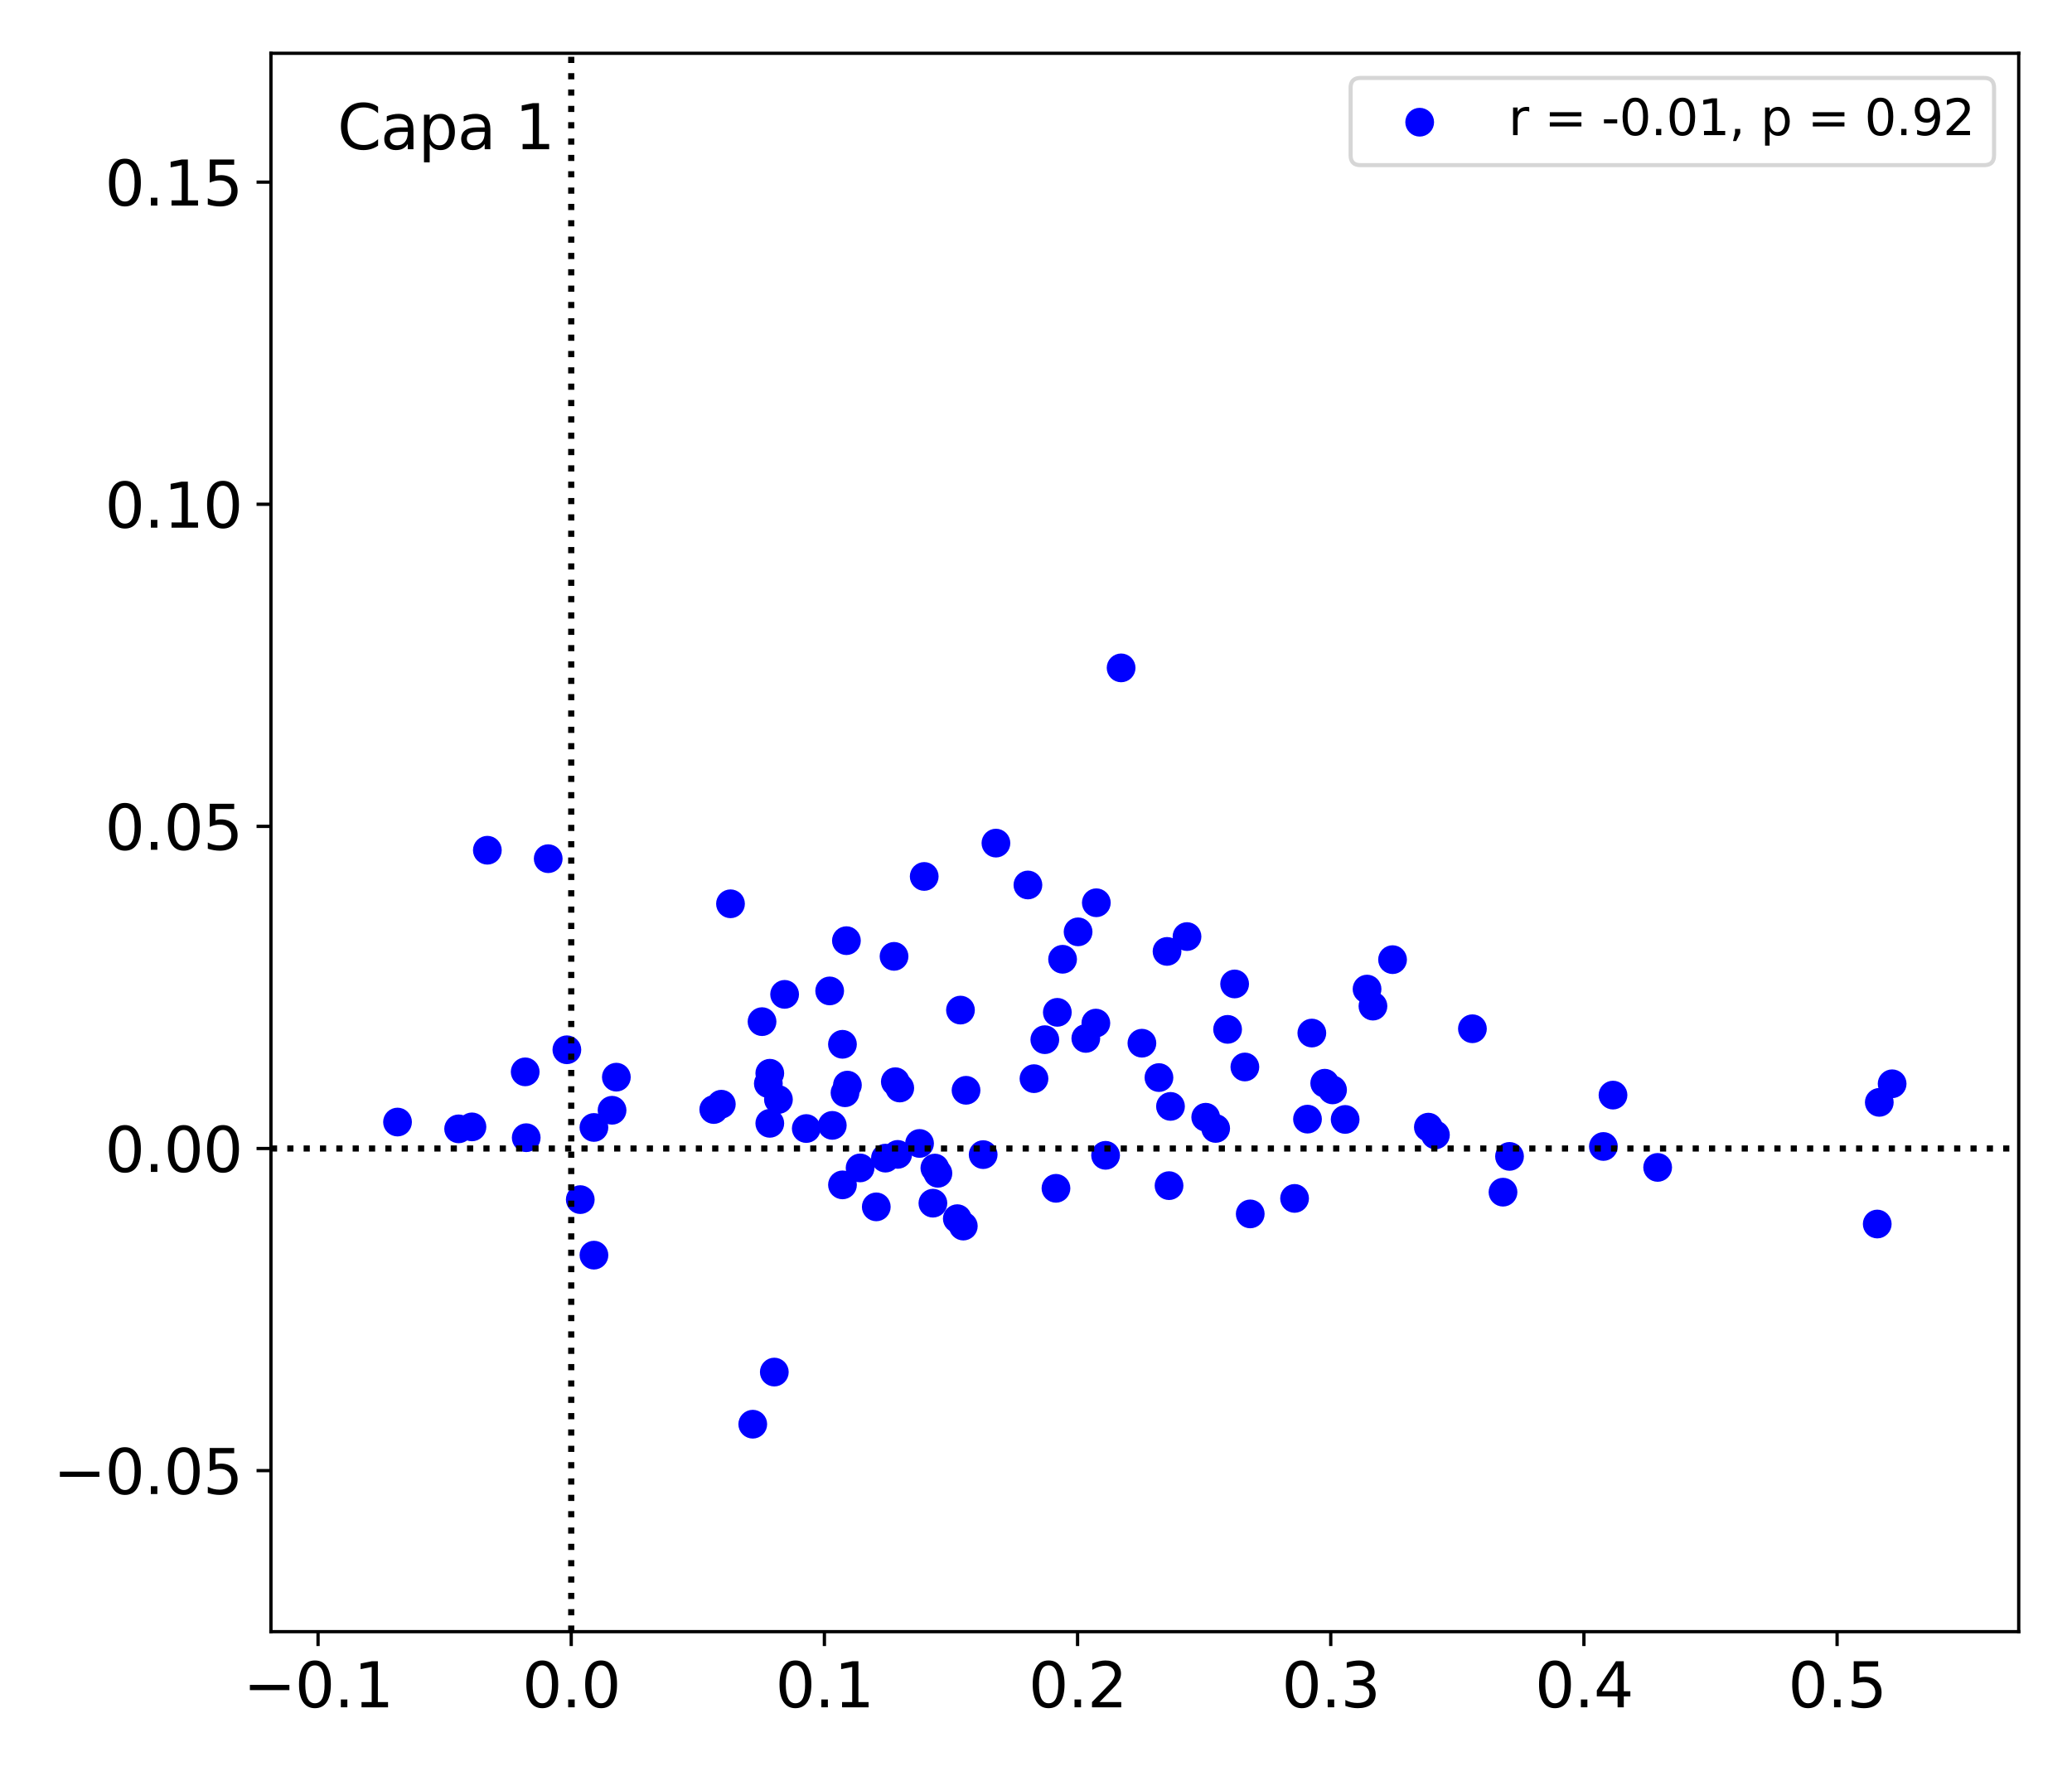 <?xml version="1.0" encoding="utf-8" standalone="no"?>
<!DOCTYPE svg PUBLIC "-//W3C//DTD SVG 1.1//EN"
  "http://www.w3.org/Graphics/SVG/1.1/DTD/svg11.dtd">
<svg xmlns:xlink="http://www.w3.org/1999/xlink" width="504pt" height="432pt" viewBox="0 0 504 432" xmlns="http://www.w3.org/2000/svg" version="1.1">
 <defs>
  <style type="text/css">*{stroke-linejoin: round; stroke-linecap: butt}</style>
 </defs>
 <g id="figure_1">
  <g id="patch_1">
   <path d="M 0 432 
L 504 432 
L 504 0 
L 0 0 
z
" style="fill: #ffffff"/>
  </g>
  <g id="axes_1">
   <g id="patch_2">
    <path d="M 65.905 396.92 
L 491.04 396.92 
L 491.04 12.96 
L 65.905 12.96 
z
" style="fill: #ffffff"/>
   </g>
   <g id="PathCollection_1">
    <defs>
     <path id="mc797adb03f" d="M 0 3 
C 0.796 3 1.559 2.684 2.121 2.121 
C 2.684 1.559 3 0.796 3 0 
C 3 -0.796 2.684 -1.559 2.121 -2.121 
C 1.559 -2.684 0.796 -3 0 -3 
C -0.796 -3 -1.559 -2.684 -2.121 -2.121 
C -2.684 -1.559 -3 -0.796 -3 0 
C -3 0.796 -2.684 1.559 -2.121 2.121 
C -1.559 2.684 -0.796 3 0 3 
z
" style="stroke: #0000ff"/>
    </defs>
    <g clip-path="url(#p291b6976df)">
     <use xlink:href="#mc797adb03f" x="217.783" y="263.136" style="fill: #0000ff; stroke: #0000ff"/>
     <use xlink:href="#mc797adb03f" x="314.898" y="291.526" style="fill: #0000ff; stroke: #0000ff"/>
     <use xlink:href="#mc797adb03f" x="365.596" y="290.007" style="fill: #0000ff; stroke: #0000ff"/>
     <use xlink:href="#mc797adb03f" x="202.449" y="273.759" style="fill: #0000ff; stroke: #0000ff"/>
     <use xlink:href="#mc797adb03f" x="338.731" y="233.443" style="fill: #0000ff; stroke: #0000ff"/>
     <use xlink:href="#mc797adb03f" x="137.887" y="255.367" style="fill: #0000ff; stroke: #0000ff"/>
     <use xlink:href="#mc797adb03f" x="213.151" y="293.582" style="fill: #0000ff; stroke: #0000ff"/>
     <use xlink:href="#mc797adb03f" x="148.88" y="270.081" style="fill: #0000ff; stroke: #0000ff"/>
     <use xlink:href="#mc797adb03f" x="128" y="276.753" style="fill: #0000ff; stroke: #0000ff"/>
     <use xlink:href="#mc797adb03f" x="298.606" y="250.405" style="fill: #0000ff; stroke: #0000ff"/>
     <use xlink:href="#mc797adb03f" x="284.362" y="288.419" style="fill: #0000ff; stroke: #0000ff"/>
     <use xlink:href="#mc797adb03f" x="188.346" y="333.769" style="fill: #0000ff; stroke: #0000ff"/>
     <use xlink:href="#mc797adb03f" x="250.035" y="215.28" style="fill: #0000ff; stroke: #0000ff"/>
     <use xlink:href="#mc797adb03f" x="144.473" y="305.326" style="fill: #0000ff; stroke: #0000ff"/>
     <use xlink:href="#mc797adb03f" x="205.885" y="228.826" style="fill: #0000ff; stroke: #0000ff"/>
     <use xlink:href="#mc797adb03f" x="460.249" y="263.641" style="fill: #0000ff; stroke: #0000ff"/>
     <use xlink:href="#mc797adb03f" x="324.133" y="265.13" style="fill: #0000ff; stroke: #0000ff"/>
     <use xlink:href="#mc797adb03f" x="185.36" y="248.525" style="fill: #0000ff; stroke: #0000ff"/>
     <use xlink:href="#mc797adb03f" x="234.318" y="298.255" style="fill: #0000ff; stroke: #0000ff"/>
     <use xlink:href="#mc797adb03f" x="277.761" y="253.768" style="fill: #0000ff; stroke: #0000ff"/>
     <use xlink:href="#mc797adb03f" x="232.861" y="296.453" style="fill: #0000ff; stroke: #0000ff"/>
     <use xlink:href="#mc797adb03f" x="304.11" y="295.295" style="fill: #0000ff; stroke: #0000ff"/>
     <use xlink:href="#mc797adb03f" x="228.145" y="285.417" style="fill: #0000ff; stroke: #0000ff"/>
     <use xlink:href="#mc797adb03f" x="318.04" y="272.24" style="fill: #0000ff; stroke: #0000ff"/>
     <use xlink:href="#mc797adb03f" x="403.213" y="283.984" style="fill: #0000ff; stroke: #0000ff"/>
     <use xlink:href="#mc797adb03f" x="251.51" y="262.395" style="fill: #0000ff; stroke: #0000ff"/>
     <use xlink:href="#mc797adb03f" x="127.751" y="260.74" style="fill: #0000ff; stroke: #0000ff"/>
     <use xlink:href="#mc797adb03f" x="281.907" y="262.13" style="fill: #0000ff; stroke: #0000ff"/>
     <use xlink:href="#mc797adb03f" x="392.352" y="266.394" style="fill: #0000ff; stroke: #0000ff"/>
     <use xlink:href="#mc797adb03f" x="223.673" y="278.156" style="fill: #0000ff; stroke: #0000ff"/>
     <use xlink:href="#mc797adb03f" x="204.922" y="254.036" style="fill: #0000ff; stroke: #0000ff"/>
     <use xlink:href="#mc797adb03f" x="347.442" y="274.189" style="fill: #0000ff; stroke: #0000ff"/>
     <use xlink:href="#mc797adb03f" x="266.56" y="248.879" style="fill: #0000ff; stroke: #0000ff"/>
     <use xlink:href="#mc797adb03f" x="293.284" y="271.777" style="fill: #0000ff; stroke: #0000ff"/>
     <use xlink:href="#mc797adb03f" x="205.543" y="265.825" style="fill: #0000ff; stroke: #0000ff"/>
     <use xlink:href="#mc797adb03f" x="302.806" y="259.555" style="fill: #0000ff; stroke: #0000ff"/>
     <use xlink:href="#mc797adb03f" x="149.925" y="262.031" style="fill: #0000ff; stroke: #0000ff"/>
     <use xlink:href="#mc797adb03f" x="206.129" y="263.963" style="fill: #0000ff; stroke: #0000ff"/>
     <use xlink:href="#mc797adb03f" x="295.704" y="274.505" style="fill: #0000ff; stroke: #0000ff"/>
     <use xlink:href="#mc797adb03f" x="256.857" y="289.07" style="fill: #0000ff; stroke: #0000ff"/>
     <use xlink:href="#mc797adb03f" x="239.15" y="280.872" style="fill: #0000ff; stroke: #0000ff"/>
     <use xlink:href="#mc797adb03f" x="266.675" y="219.604" style="fill: #0000ff; stroke: #0000ff"/>
     <use xlink:href="#mc797adb03f" x="209.215" y="284.108" style="fill: #0000ff; stroke: #0000ff"/>
     <use xlink:href="#mc797adb03f" x="333.96" y="244.749" style="fill: #0000ff; stroke: #0000ff"/>
     <use xlink:href="#mc797adb03f" x="215.38" y="281.728" style="fill: #0000ff; stroke: #0000ff"/>
     <use xlink:href="#mc797adb03f" x="234.983" y="265.224" style="fill: #0000ff; stroke: #0000ff"/>
     <use xlink:href="#mc797adb03f" x="322.229" y="263.504" style="fill: #0000ff; stroke: #0000ff"/>
     <use xlink:href="#mc797adb03f" x="457.125" y="268.16" style="fill: #0000ff; stroke: #0000ff"/>
     <use xlink:href="#mc797adb03f" x="218.859" y="264.671" style="fill: #0000ff; stroke: #0000ff"/>
     <use xlink:href="#mc797adb03f" x="96.696" y="272.951" style="fill: #0000ff; stroke: #0000ff"/>
     <use xlink:href="#mc797adb03f" x="187.248" y="261.079" style="fill: #0000ff; stroke: #0000ff"/>
     <use xlink:href="#mc797adb03f" x="183.104" y="346.45" style="fill: #0000ff; stroke: #0000ff"/>
     <use xlink:href="#mc797adb03f" x="114.798" y="274.126" style="fill: #0000ff; stroke: #0000ff"/>
     <use xlink:href="#mc797adb03f" x="218.356" y="280.816" style="fill: #0000ff; stroke: #0000ff"/>
     <use xlink:href="#mc797adb03f" x="227.401" y="284.143" style="fill: #0000ff; stroke: #0000ff"/>
     <use xlink:href="#mc797adb03f" x="217.469" y="232.644" style="fill: #0000ff; stroke: #0000ff"/>
     <use xlink:href="#mc797adb03f" x="319.095" y="251.3" style="fill: #0000ff; stroke: #0000ff"/>
     <use xlink:href="#mc797adb03f" x="173.616" y="269.903" style="fill: #0000ff; stroke: #0000ff"/>
     <use xlink:href="#mc797adb03f" x="224.808" y="213.205" style="fill: #0000ff; stroke: #0000ff"/>
     <use xlink:href="#mc797adb03f" x="226.923" y="292.686" style="fill: #0000ff; stroke: #0000ff"/>
     <use xlink:href="#mc797adb03f" x="300.315" y="239.357" style="fill: #0000ff; stroke: #0000ff"/>
     <use xlink:href="#mc797adb03f" x="190.853" y="241.89" style="fill: #0000ff; stroke: #0000ff"/>
     <use xlink:href="#mc797adb03f" x="272.702" y="162.469" style="fill: #0000ff; stroke: #0000ff"/>
     <use xlink:href="#mc797adb03f" x="111.561" y="274.605" style="fill: #0000ff; stroke: #0000ff"/>
     <use xlink:href="#mc797adb03f" x="332.527" y="240.605" style="fill: #0000ff; stroke: #0000ff"/>
     <use xlink:href="#mc797adb03f" x="118.547" y="206.827" style="fill: #0000ff; stroke: #0000ff"/>
     <use xlink:href="#mc797adb03f" x="233.627" y="245.714" style="fill: #0000ff; stroke: #0000ff"/>
     <use xlink:href="#mc797adb03f" x="187.248" y="273.261" style="fill: #0000ff; stroke: #0000ff"/>
     <use xlink:href="#mc797adb03f" x="257.19" y="246.263" style="fill: #0000ff; stroke: #0000ff"/>
     <use xlink:href="#mc797adb03f" x="254.146" y="252.912" style="fill: #0000ff; stroke: #0000ff"/>
     <use xlink:href="#mc797adb03f" x="258.467" y="233.351" style="fill: #0000ff; stroke: #0000ff"/>
     <use xlink:href="#mc797adb03f" x="283.875" y="231.441" style="fill: #0000ff; stroke: #0000ff"/>
     <use xlink:href="#mc797adb03f" x="186.892" y="263.598" style="fill: #0000ff; stroke: #0000ff"/>
     <use xlink:href="#mc797adb03f" x="268.926" y="281.044" style="fill: #0000ff; stroke: #0000ff"/>
     <use xlink:href="#mc797adb03f" x="133.349" y="208.883" style="fill: #0000ff; stroke: #0000ff"/>
     <use xlink:href="#mc797adb03f" x="456.626" y="297.756" style="fill: #0000ff; stroke: #0000ff"/>
     <use xlink:href="#mc797adb03f" x="177.688" y="219.856" style="fill: #0000ff; stroke: #0000ff"/>
     <use xlink:href="#mc797adb03f" x="327.2" y="272.313" style="fill: #0000ff; stroke: #0000ff"/>
     <use xlink:href="#mc797adb03f" x="288.732" y="227.83" style="fill: #0000ff; stroke: #0000ff"/>
     <use xlink:href="#mc797adb03f" x="242.256" y="205.095" style="fill: #0000ff; stroke: #0000ff"/>
     <use xlink:href="#mc797adb03f" x="367.181" y="281.304" style="fill: #0000ff; stroke: #0000ff"/>
     <use xlink:href="#mc797adb03f" x="175.457" y="268.607" style="fill: #0000ff; stroke: #0000ff"/>
     <use xlink:href="#mc797adb03f" x="262.24" y="226.682" style="fill: #0000ff; stroke: #0000ff"/>
     <use xlink:href="#mc797adb03f" x="264.116" y="252.605" style="fill: #0000ff; stroke: #0000ff"/>
     <use xlink:href="#mc797adb03f" x="284.715" y="269.142" style="fill: #0000ff; stroke: #0000ff"/>
     <use xlink:href="#mc797adb03f" x="349.158" y="276.08" style="fill: #0000ff; stroke: #0000ff"/>
     <use xlink:href="#mc797adb03f" x="204.929" y="288.233" style="fill: #0000ff; stroke: #0000ff"/>
     <use xlink:href="#mc797adb03f" x="141.147" y="291.818" style="fill: #0000ff; stroke: #0000ff"/>
     <use xlink:href="#mc797adb03f" x="189.349" y="267.467" style="fill: #0000ff; stroke: #0000ff"/>
     <use xlink:href="#mc797adb03f" x="201.813" y="241.05" style="fill: #0000ff; stroke: #0000ff"/>
     <use xlink:href="#mc797adb03f" x="144.466" y="274.265" style="fill: #0000ff; stroke: #0000ff"/>
     <use xlink:href="#mc797adb03f" x="390.016" y="278.891" style="fill: #0000ff; stroke: #0000ff"/>
     <use xlink:href="#mc797adb03f" x="358.156" y="250.254" style="fill: #0000ff; stroke: #0000ff"/>
     <use xlink:href="#mc797adb03f" x="196.12" y="274.528" style="fill: #0000ff; stroke: #0000ff"/>
    </g>
   </g>
   <g id="matplotlib.axis_1">
    <g id="xtick_1">
     <g id="line2d_1">
      <defs>
       <path id="md44993373b" d="M 0 0 
L 0 3.5 
" style="stroke: #000000; stroke-width: 0.8"/>
      </defs>
      <g>
       <use xlink:href="#md44993373b" x="77.365" y="396.92" style="stroke: #000000; stroke-width: 0.8"/>
      </g>
     </g>
     <g id="text_1">
      <!-- −0.1 -->
      <g transform="translate(59.153 415.318) scale(0.15 -0.15)">
       <defs>
        <path id="DejaVuSans-2212" d="M 678 2272 
L 4684 2272 
L 4684 1741 
L 678 1741 
L 678 2272 
z
" transform="scale(0.016)"/>
        <path id="DejaVuSans-30" d="M 2034 4250 
Q 1547 4250 1301 3770 
Q 1056 3291 1056 2328 
Q 1056 1369 1301 889 
Q 1547 409 2034 409 
Q 2525 409 2770 889 
Q 3016 1369 3016 2328 
Q 3016 3291 2770 3770 
Q 2525 4250 2034 4250 
z
M 2034 4750 
Q 2819 4750 3233 4129 
Q 3647 3509 3647 2328 
Q 3647 1150 3233 529 
Q 2819 -91 2034 -91 
Q 1250 -91 836 529 
Q 422 1150 422 2328 
Q 422 3509 836 4129 
Q 1250 4750 2034 4750 
z
" transform="scale(0.016)"/>
        <path id="DejaVuSans-2e" d="M 684 794 
L 1344 794 
L 1344 0 
L 684 0 
L 684 794 
z
" transform="scale(0.016)"/>
        <path id="DejaVuSans-31" d="M 794 531 
L 1825 531 
L 1825 4091 
L 703 3866 
L 703 4441 
L 1819 4666 
L 2450 4666 
L 2450 531 
L 3481 531 
L 3481 0 
L 794 0 
L 794 531 
z
" transform="scale(0.016)"/>
       </defs>
       <use xlink:href="#DejaVuSans-2212"/>
       <use xlink:href="#DejaVuSans-30" x="83.789"/>
       <use xlink:href="#DejaVuSans-2e" x="147.412"/>
       <use xlink:href="#DejaVuSans-31" x="179.199"/>
      </g>
     </g>
    </g>
    <g id="xtick_2">
     <g id="line2d_2">
      <g>
       <use xlink:href="#md44993373b" x="138.948" y="396.92" style="stroke: #000000; stroke-width: 0.8"/>
      </g>
     </g>
     <g id="text_2">
      <!-- 0.0 -->
      <g transform="translate(127.02 415.318) scale(0.15 -0.15)">
       <use xlink:href="#DejaVuSans-30"/>
       <use xlink:href="#DejaVuSans-2e" x="63.623"/>
       <use xlink:href="#DejaVuSans-30" x="95.41"/>
      </g>
     </g>
    </g>
    <g id="xtick_3">
     <g id="line2d_3">
      <g>
       <use xlink:href="#md44993373b" x="200.53" y="396.92" style="stroke: #000000; stroke-width: 0.8"/>
      </g>
     </g>
     <g id="text_3">
      <!-- 0.1 -->
      <g transform="translate(188.603 415.318) scale(0.15 -0.15)">
       <use xlink:href="#DejaVuSans-30"/>
       <use xlink:href="#DejaVuSans-2e" x="63.623"/>
       <use xlink:href="#DejaVuSans-31" x="95.41"/>
      </g>
     </g>
    </g>
    <g id="xtick_4">
     <g id="line2d_4">
      <g>
       <use xlink:href="#md44993373b" x="262.113" y="396.92" style="stroke: #000000; stroke-width: 0.8"/>
      </g>
     </g>
     <g id="text_4">
      <!-- 0.2 -->
      <g transform="translate(250.186 415.318) scale(0.15 -0.15)">
       <defs>
        <path id="DejaVuSans-32" d="M 1228 531 
L 3431 531 
L 3431 0 
L 469 0 
L 469 531 
Q 828 903 1448 1529 
Q 2069 2156 2228 2338 
Q 2531 2678 2651 2914 
Q 2772 3150 2772 3378 
Q 2772 3750 2511 3984 
Q 2250 4219 1831 4219 
Q 1534 4219 1204 4116 
Q 875 4013 500 3803 
L 500 4441 
Q 881 4594 1212 4672 
Q 1544 4750 1819 4750 
Q 2544 4750 2975 4387 
Q 3406 4025 3406 3419 
Q 3406 3131 3298 2873 
Q 3191 2616 2906 2266 
Q 2828 2175 2409 1742 
Q 1991 1309 1228 531 
z
" transform="scale(0.016)"/>
       </defs>
       <use xlink:href="#DejaVuSans-30"/>
       <use xlink:href="#DejaVuSans-2e" x="63.623"/>
       <use xlink:href="#DejaVuSans-32" x="95.41"/>
      </g>
     </g>
    </g>
    <g id="xtick_5">
     <g id="line2d_5">
      <g>
       <use xlink:href="#md44993373b" x="323.696" y="396.92" style="stroke: #000000; stroke-width: 0.8"/>
      </g>
     </g>
     <g id="text_5">
      <!-- 0.3 -->
      <g transform="translate(311.768 415.318) scale(0.15 -0.15)">
       <defs>
        <path id="DejaVuSans-33" d="M 2597 2516 
Q 3050 2419 3304 2112 
Q 3559 1806 3559 1356 
Q 3559 666 3084 287 
Q 2609 -91 1734 -91 
Q 1441 -91 1130 -33 
Q 819 25 488 141 
L 488 750 
Q 750 597 1062 519 
Q 1375 441 1716 441 
Q 2309 441 2620 675 
Q 2931 909 2931 1356 
Q 2931 1769 2642 2001 
Q 2353 2234 1838 2234 
L 1294 2234 
L 1294 2753 
L 1863 2753 
Q 2328 2753 2575 2939 
Q 2822 3125 2822 3475 
Q 2822 3834 2567 4026 
Q 2313 4219 1838 4219 
Q 1578 4219 1281 4162 
Q 984 4106 628 3988 
L 628 4550 
Q 988 4650 1302 4700 
Q 1616 4750 1894 4750 
Q 2613 4750 3031 4423 
Q 3450 4097 3450 3541 
Q 3450 3153 3228 2886 
Q 3006 2619 2597 2516 
z
" transform="scale(0.016)"/>
       </defs>
       <use xlink:href="#DejaVuSans-30"/>
       <use xlink:href="#DejaVuSans-2e" x="63.623"/>
       <use xlink:href="#DejaVuSans-33" x="95.41"/>
      </g>
     </g>
    </g>
    <g id="xtick_6">
     <g id="line2d_6">
      <g>
       <use xlink:href="#md44993373b" x="385.278" y="396.92" style="stroke: #000000; stroke-width: 0.8"/>
      </g>
     </g>
     <g id="text_6">
      <!-- 0.4 -->
      <g transform="translate(373.351 415.318) scale(0.15 -0.15)">
       <defs>
        <path id="DejaVuSans-34" d="M 2419 4116 
L 825 1625 
L 2419 1625 
L 2419 4116 
z
M 2253 4666 
L 3047 4666 
L 3047 1625 
L 3713 1625 
L 3713 1100 
L 3047 1100 
L 3047 0 
L 2419 0 
L 2419 1100 
L 313 1100 
L 313 1709 
L 2253 4666 
z
" transform="scale(0.016)"/>
       </defs>
       <use xlink:href="#DejaVuSans-30"/>
       <use xlink:href="#DejaVuSans-2e" x="63.623"/>
       <use xlink:href="#DejaVuSans-34" x="95.41"/>
      </g>
     </g>
    </g>
    <g id="xtick_7">
     <g id="line2d_7">
      <g>
       <use xlink:href="#md44993373b" x="446.861" y="396.92" style="stroke: #000000; stroke-width: 0.8"/>
      </g>
     </g>
     <g id="text_7">
      <!-- 0.5 -->
      <g transform="translate(434.934 415.318) scale(0.15 -0.15)">
       <defs>
        <path id="DejaVuSans-35" d="M 691 4666 
L 3169 4666 
L 3169 4134 
L 1269 4134 
L 1269 2991 
Q 1406 3038 1543 3061 
Q 1681 3084 1819 3084 
Q 2600 3084 3056 2656 
Q 3513 2228 3513 1497 
Q 3513 744 3044 326 
Q 2575 -91 1722 -91 
Q 1428 -91 1123 -41 
Q 819 9 494 109 
L 494 744 
Q 775 591 1075 516 
Q 1375 441 1709 441 
Q 2250 441 2565 725 
Q 2881 1009 2881 1497 
Q 2881 1984 2565 2268 
Q 2250 2553 1709 2553 
Q 1456 2553 1204 2497 
Q 953 2441 691 2322 
L 691 4666 
z
" transform="scale(0.016)"/>
       </defs>
       <use xlink:href="#DejaVuSans-30"/>
       <use xlink:href="#DejaVuSans-2e" x="63.623"/>
       <use xlink:href="#DejaVuSans-35" x="95.41"/>
      </g>
     </g>
    </g>
   </g>
   <g id="matplotlib.axis_2">
    <g id="ytick_1">
     <g id="line2d_8">
      <defs>
       <path id="m8442e9018f" d="M 0 0 
L -3.5 0 
" style="stroke: #000000; stroke-width: 0.8"/>
      </defs>
      <g>
       <use xlink:href="#m8442e9018f" x="65.905" y="357.74" style="stroke: #000000; stroke-width: 0.8"/>
      </g>
     </g>
     <g id="text_8">
      <!-- −0.05 -->
      <g transform="translate(12.937 363.439) scale(0.15 -0.15)">
       <use xlink:href="#DejaVuSans-2212"/>
       <use xlink:href="#DejaVuSans-30" x="83.789"/>
       <use xlink:href="#DejaVuSans-2e" x="147.412"/>
       <use xlink:href="#DejaVuSans-30" x="179.199"/>
       <use xlink:href="#DejaVuSans-35" x="242.822"/>
      </g>
     </g>
    </g>
    <g id="ytick_2">
     <g id="line2d_9">
      <g>
       <use xlink:href="#m8442e9018f" x="65.905" y="279.381" style="stroke: #000000; stroke-width: 0.8"/>
      </g>
     </g>
     <g id="text_9">
      <!-- 0.00 -->
      <g transform="translate(25.507 285.08) scale(0.15 -0.15)">
       <use xlink:href="#DejaVuSans-30"/>
       <use xlink:href="#DejaVuSans-2e" x="63.623"/>
       <use xlink:href="#DejaVuSans-30" x="95.41"/>
       <use xlink:href="#DejaVuSans-30" x="159.033"/>
      </g>
     </g>
    </g>
    <g id="ytick_3">
     <g id="line2d_10">
      <g>
       <use xlink:href="#m8442e9018f" x="65.905" y="201.022" style="stroke: #000000; stroke-width: 0.8"/>
      </g>
     </g>
     <g id="text_10">
      <!-- 0.05 -->
      <g transform="translate(25.507 206.721) scale(0.15 -0.15)">
       <use xlink:href="#DejaVuSans-30"/>
       <use xlink:href="#DejaVuSans-2e" x="63.623"/>
       <use xlink:href="#DejaVuSans-30" x="95.41"/>
       <use xlink:href="#DejaVuSans-35" x="159.033"/>
      </g>
     </g>
    </g>
    <g id="ytick_4">
     <g id="line2d_11">
      <g>
       <use xlink:href="#m8442e9018f" x="65.905" y="122.663" style="stroke: #000000; stroke-width: 0.8"/>
      </g>
     </g>
     <g id="text_11">
      <!-- 0.10 -->
      <g transform="translate(25.507 128.362) scale(0.15 -0.15)">
       <use xlink:href="#DejaVuSans-30"/>
       <use xlink:href="#DejaVuSans-2e" x="63.623"/>
       <use xlink:href="#DejaVuSans-31" x="95.41"/>
       <use xlink:href="#DejaVuSans-30" x="159.033"/>
      </g>
     </g>
    </g>
    <g id="ytick_5">
     <g id="line2d_12">
      <g>
       <use xlink:href="#m8442e9018f" x="65.905" y="44.304" style="stroke: #000000; stroke-width: 0.8"/>
      </g>
     </g>
     <g id="text_12">
      <!-- 0.15 -->
      <g transform="translate(25.507 50.003) scale(0.15 -0.15)">
       <use xlink:href="#DejaVuSans-30"/>
       <use xlink:href="#DejaVuSans-2e" x="63.623"/>
       <use xlink:href="#DejaVuSans-31" x="95.41"/>
       <use xlink:href="#DejaVuSans-35" x="159.033"/>
      </g>
     </g>
    </g>
   </g>
   <g id="line2d_13">
    <path d="M 138.948 396.92 
L 138.948 12.96 
" clip-path="url(#p291b6976df)" style="fill: none; stroke-dasharray: 1.5,2.475; stroke-dashoffset: 0; stroke: #000000; stroke-width: 1.5"/>
   </g>
   <g id="line2d_14">
    <path d="M 65.905 279.381 
L 491.04 279.381 
" clip-path="url(#p291b6976df)" style="fill: none; stroke-dasharray: 1.5,2.475; stroke-dashoffset: 0; stroke: #000000; stroke-width: 1.5"/>
   </g>
   <g id="patch_3">
    <path d="M 65.905 396.92 
L 65.905 12.96 
" style="fill: none; stroke: #000000; stroke-width: 0.8; stroke-linejoin: miter; stroke-linecap: square"/>
   </g>
   <g id="patch_4">
    <path d="M 491.04 396.92 
L 491.04 12.96 
" style="fill: none; stroke: #000000; stroke-width: 0.8; stroke-linejoin: miter; stroke-linecap: square"/>
   </g>
   <g id="patch_5">
    <path d="M 65.905 396.92 
L 491.04 396.92 
" style="fill: none; stroke: #000000; stroke-width: 0.8; stroke-linejoin: miter; stroke-linecap: square"/>
   </g>
   <g id="patch_6">
    <path d="M 65.905 12.96 
L 491.04 12.96 
" style="fill: none; stroke: #000000; stroke-width: 0.8; stroke-linejoin: miter; stroke-linecap: square"/>
   </g>
   <g id="text_13">
    <!-- Capa 1 -->
    <g transform="translate(82.072 36.297) scale(0.15 -0.15)">
     <defs>
      <path id="DejaVuSans-43" d="M 4122 4306 
L 4122 3641 
Q 3803 3938 3442 4084 
Q 3081 4231 2675 4231 
Q 1875 4231 1450 3742 
Q 1025 3253 1025 2328 
Q 1025 1406 1450 917 
Q 1875 428 2675 428 
Q 3081 428 3442 575 
Q 3803 722 4122 1019 
L 4122 359 
Q 3791 134 3420 21 
Q 3050 -91 2638 -91 
Q 1578 -91 968 557 
Q 359 1206 359 2328 
Q 359 3453 968 4101 
Q 1578 4750 2638 4750 
Q 3056 4750 3426 4639 
Q 3797 4528 4122 4306 
z
" transform="scale(0.016)"/>
      <path id="DejaVuSans-61" d="M 2194 1759 
Q 1497 1759 1228 1600 
Q 959 1441 959 1056 
Q 959 750 1161 570 
Q 1363 391 1709 391 
Q 2188 391 2477 730 
Q 2766 1069 2766 1631 
L 2766 1759 
L 2194 1759 
z
M 3341 1997 
L 3341 0 
L 2766 0 
L 2766 531 
Q 2569 213 2275 61 
Q 1981 -91 1556 -91 
Q 1019 -91 701 211 
Q 384 513 384 1019 
Q 384 1609 779 1909 
Q 1175 2209 1959 2209 
L 2766 2209 
L 2766 2266 
Q 2766 2663 2505 2880 
Q 2244 3097 1772 3097 
Q 1472 3097 1187 3025 
Q 903 2953 641 2809 
L 641 3341 
Q 956 3463 1253 3523 
Q 1550 3584 1831 3584 
Q 2591 3584 2966 3190 
Q 3341 2797 3341 1997 
z
" transform="scale(0.016)"/>
      <path id="DejaVuSans-70" d="M 1159 525 
L 1159 -1331 
L 581 -1331 
L 581 3500 
L 1159 3500 
L 1159 2969 
Q 1341 3281 1617 3432 
Q 1894 3584 2278 3584 
Q 2916 3584 3314 3078 
Q 3713 2572 3713 1747 
Q 3713 922 3314 415 
Q 2916 -91 2278 -91 
Q 1894 -91 1617 61 
Q 1341 213 1159 525 
z
M 3116 1747 
Q 3116 2381 2855 2742 
Q 2594 3103 2138 3103 
Q 1681 3103 1420 2742 
Q 1159 2381 1159 1747 
Q 1159 1113 1420 752 
Q 1681 391 2138 391 
Q 2594 391 2855 752 
Q 3116 1113 3116 1747 
z
" transform="scale(0.016)"/>
      <path id="DejaVuSans-20" transform="scale(0.016)"/>
     </defs>
     <use xlink:href="#DejaVuSans-43"/>
     <use xlink:href="#DejaVuSans-61" x="69.824"/>
     <use xlink:href="#DejaVuSans-70" x="131.104"/>
     <use xlink:href="#DejaVuSans-61" x="194.58"/>
     <use xlink:href="#DejaVuSans-20" x="255.859"/>
     <use xlink:href="#DejaVuSans-31" x="287.646"/>
    </g>
   </g>
   <g id="legend_1">
    <g id="patch_7">
     <path d="M 330.928 40.174 
L 482.64 40.174 
Q 485.04 40.174 485.04 37.774 
L 485.04 21.36 
Q 485.04 18.96 482.64 18.96 
L 330.928 18.96 
Q 328.528 18.96 328.528 21.36 
L 328.528 37.774 
Q 328.528 40.174 330.928 40.174 
z
" style="fill: #ffffff; opacity: 0.8; stroke: #cccccc; stroke-linejoin: miter"/>
    </g>
    <g id="PathCollection_2">
     <g>
      <use xlink:href="#mc797adb03f" x="345.328" y="29.728" style="fill: #0000ff; stroke: #0000ff"/>
     </g>
    </g>
    <g id="text_14">
     <!-- r = -0.01, p = 0.92 -->
     <g transform="translate(366.928 32.878) scale(0.12 -0.12)">
      <defs>
       <path id="DejaVuSans-72" d="M 2631 2963 
Q 2534 3019 2420 3045 
Q 2306 3072 2169 3072 
Q 1681 3072 1420 2755 
Q 1159 2438 1159 1844 
L 1159 0 
L 581 0 
L 581 3500 
L 1159 3500 
L 1159 2956 
Q 1341 3275 1631 3429 
Q 1922 3584 2338 3584 
Q 2397 3584 2469 3576 
Q 2541 3569 2628 3553 
L 2631 2963 
z
" transform="scale(0.016)"/>
       <path id="DejaVuSans-3d" d="M 678 2906 
L 4684 2906 
L 4684 2381 
L 678 2381 
L 678 2906 
z
M 678 1631 
L 4684 1631 
L 4684 1100 
L 678 1100 
L 678 1631 
z
" transform="scale(0.016)"/>
       <path id="DejaVuSans-2d" d="M 313 2009 
L 1997 2009 
L 1997 1497 
L 313 1497 
L 313 2009 
z
" transform="scale(0.016)"/>
       <path id="DejaVuSans-2c" d="M 750 794 
L 1409 794 
L 1409 256 
L 897 -744 
L 494 -744 
L 750 256 
L 750 794 
z
" transform="scale(0.016)"/>
       <path id="DejaVuSans-39" d="M 703 97 
L 703 672 
Q 941 559 1184 500 
Q 1428 441 1663 441 
Q 2288 441 2617 861 
Q 2947 1281 2994 2138 
Q 2813 1869 2534 1725 
Q 2256 1581 1919 1581 
Q 1219 1581 811 2004 
Q 403 2428 403 3163 
Q 403 3881 828 4315 
Q 1253 4750 1959 4750 
Q 2769 4750 3195 4129 
Q 3622 3509 3622 2328 
Q 3622 1225 3098 567 
Q 2575 -91 1691 -91 
Q 1453 -91 1209 -44 
Q 966 3 703 97 
z
M 1959 2075 
Q 2384 2075 2632 2365 
Q 2881 2656 2881 3163 
Q 2881 3666 2632 3958 
Q 2384 4250 1959 4250 
Q 1534 4250 1286 3958 
Q 1038 3666 1038 3163 
Q 1038 2656 1286 2365 
Q 1534 2075 1959 2075 
z
" transform="scale(0.016)"/>
      </defs>
      <use xlink:href="#DejaVuSans-72"/>
      <use xlink:href="#DejaVuSans-20" x="41.113"/>
      <use xlink:href="#DejaVuSans-3d" x="72.9"/>
      <use xlink:href="#DejaVuSans-20" x="156.689"/>
      <use xlink:href="#DejaVuSans-2d" x="188.477"/>
      <use xlink:href="#DejaVuSans-30" x="224.561"/>
      <use xlink:href="#DejaVuSans-2e" x="288.184"/>
      <use xlink:href="#DejaVuSans-30" x="319.971"/>
      <use xlink:href="#DejaVuSans-31" x="383.594"/>
      <use xlink:href="#DejaVuSans-2c" x="447.217"/>
      <use xlink:href="#DejaVuSans-20" x="479.004"/>
      <use xlink:href="#DejaVuSans-70" x="510.791"/>
      <use xlink:href="#DejaVuSans-20" x="574.268"/>
      <use xlink:href="#DejaVuSans-3d" x="606.055"/>
      <use xlink:href="#DejaVuSans-20" x="689.844"/>
      <use xlink:href="#DejaVuSans-30" x="721.631"/>
      <use xlink:href="#DejaVuSans-2e" x="785.254"/>
      <use xlink:href="#DejaVuSans-39" x="817.041"/>
      <use xlink:href="#DejaVuSans-32" x="880.664"/>
     </g>
    </g>
   </g>
  </g>
 </g>
 <defs>
  <clipPath id="p291b6976df">
   <rect x="65.905" y="12.96" width="425.135" height="383.96"/>
  </clipPath>
 </defs>
</svg>
